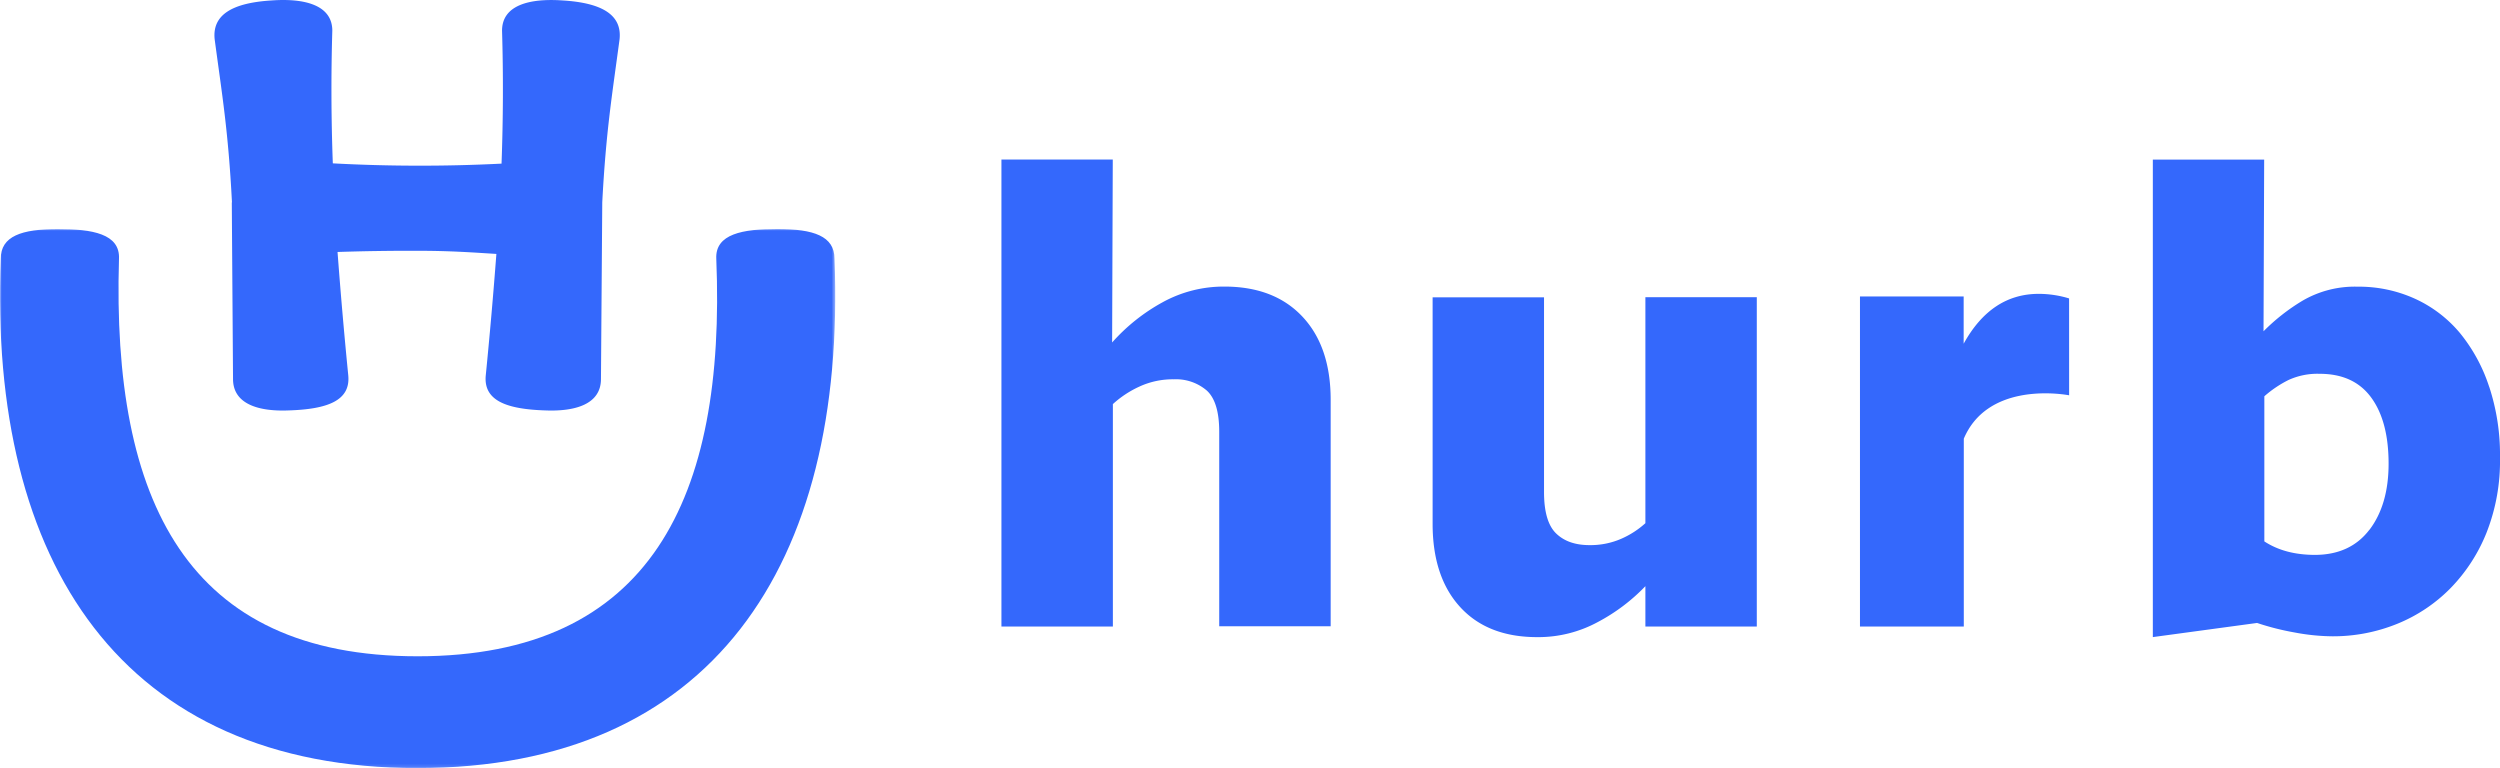 <svg xmlns="http://www.w3.org/2000/svg" xmlns:xlink="http://www.w3.org/1999/xlink" id="Layer_1" data-name="Layer 1" viewBox="0 0 732 224.9" width="732"  height="224.9" ><defs><style>.cls-1{fill:#fff;}.cls-2{mask:url(#mask);}.cls-3{fill:#3468fc;}</style><mask id="mask" x="0" y="67.05" width="244.56" height="157.85" maskUnits="userSpaceOnUse"><g transform="translate(-9 -262.55)"><g id="b"><path id="a" class="cls-1" d="M9,329.61H253.56V487.45H9Z"/></g></g></mask></defs><title>hurblogo-freelogovectors.net</title><g class="cls-2"><path class="cls-3" d="M131.28,487.45c-86.37,0-125.63-59.93-122.06-149.14,0-6.61,6.07-8.69,16.77-8.69,10,0,18.2,1.38,17.85,8.71-2.14,71.07,20,116.38,87.44,116.38,68.18,0,90.31-46.35,87.45-116.38-.37-7.33,7.85-8.73,17.84-8.73,10.7,0,16.77,2.1,16.77,8.71,3.57,90.24-36.4,149.13-122.07,149.13" transform="translate(-9 -262.55)"/></g><path class="cls-3" d="M76.87,321.82l.36,51.7c0,7.43,7.62,9.56,16.33,9.2,11.24-.36,18.13-2.82,17.41-10.26q-1.78-18-3.14-36.13,11.73-.39,23.45-.35c9.8,0,16.6.52,23.06.92q-1.35,17.81-3.11,35.56c-.72,7.44,6.17,9.9,17.41,10.26,8.72.36,16.32-1.77,16.32-9.2l.38-51.7c1.09-20.89,2.9-31.52,5.07-47.8.73-7.09-5.08-10.64-16.69-11.34C163.93,262,156,264.1,156,271.53q.57,19.46-.15,38.93a475.34,475.34,0,0,1-49.4-.08q-.72-19.41-.15-38.85c0-7.44-8-9.56-17.76-8.85-11.62.71-17.42,4.25-16.69,11.34,2.17,16.28,4,26.91,5.07,47.8M302.22,446h32.63V380.87a29.92,29.92,0,0,1,7.68-5.09,23.32,23.32,0,0,1,10.17-2.17,13.86,13.86,0,0,1,9.67,3.31q3.61,3.33,3.62,12v57h32.63V379.63q0-15.56-8.27-24.37t-22.88-8.8a37.06,37.06,0,0,0-18,4.56,55.08,55.08,0,0,0-14.84,11.81l.19-53.57H302.22V446Zm188.55-30.26a26,26,0,0,1-7.06,4.56,22.47,22.47,0,0,1-9.32,1.86c-4.17,0-7.41-1.14-9.76-3.42s-3.54-6.31-3.54-12.13v-57H428.47v66.32q0,15.56,8.07,24.37t22.56,8.8a36.53,36.53,0,0,0,17.82-4.46,54.68,54.68,0,0,0,13.85-10.46V446h32.62V349.57H490.77v66.11Zm247.07-39.9A48.73,48.73,0,0,0,729.22,360,37.31,37.31,0,0,0,716.06,350a39.66,39.66,0,0,0-16.73-3.51,30.36,30.36,0,0,0-16.21,4.14,58.35,58.35,0,0,0-11.36,8.92l.19-50.26h-32.6v139.8l30.52-4.14a76.42,76.42,0,0,0,11,2.79A61.84,61.84,0,0,0,692,448.86a49.83,49.83,0,0,0,18.84-3.63,46.28,46.28,0,0,0,15.68-10.47,49.55,49.55,0,0,0,10.63-16.48A57.26,57.26,0,0,0,741,396.62a63.92,63.92,0,0,0-3.16-20.83m-35.08,41.87q-5.61,7.36-16,7.36Q678,425,672,421.07V378.58a33,33,0,0,1,7.08-4.77A20.36,20.36,0,0,1,688.2,372c6.65,0,11.68,2.3,15.08,6.94s5.1,11.09,5.1,19.38q0,12-5.62,19.38m-87.93-67.77a30.66,30.66,0,0,0-8.87-1.34q-13.94,0-22,14.6V349.36H553.6V446H584V391c6.72-15.85,26.73-13.44,30.84-12.71Z" transform="translate(-9 -262.55)"/></svg>